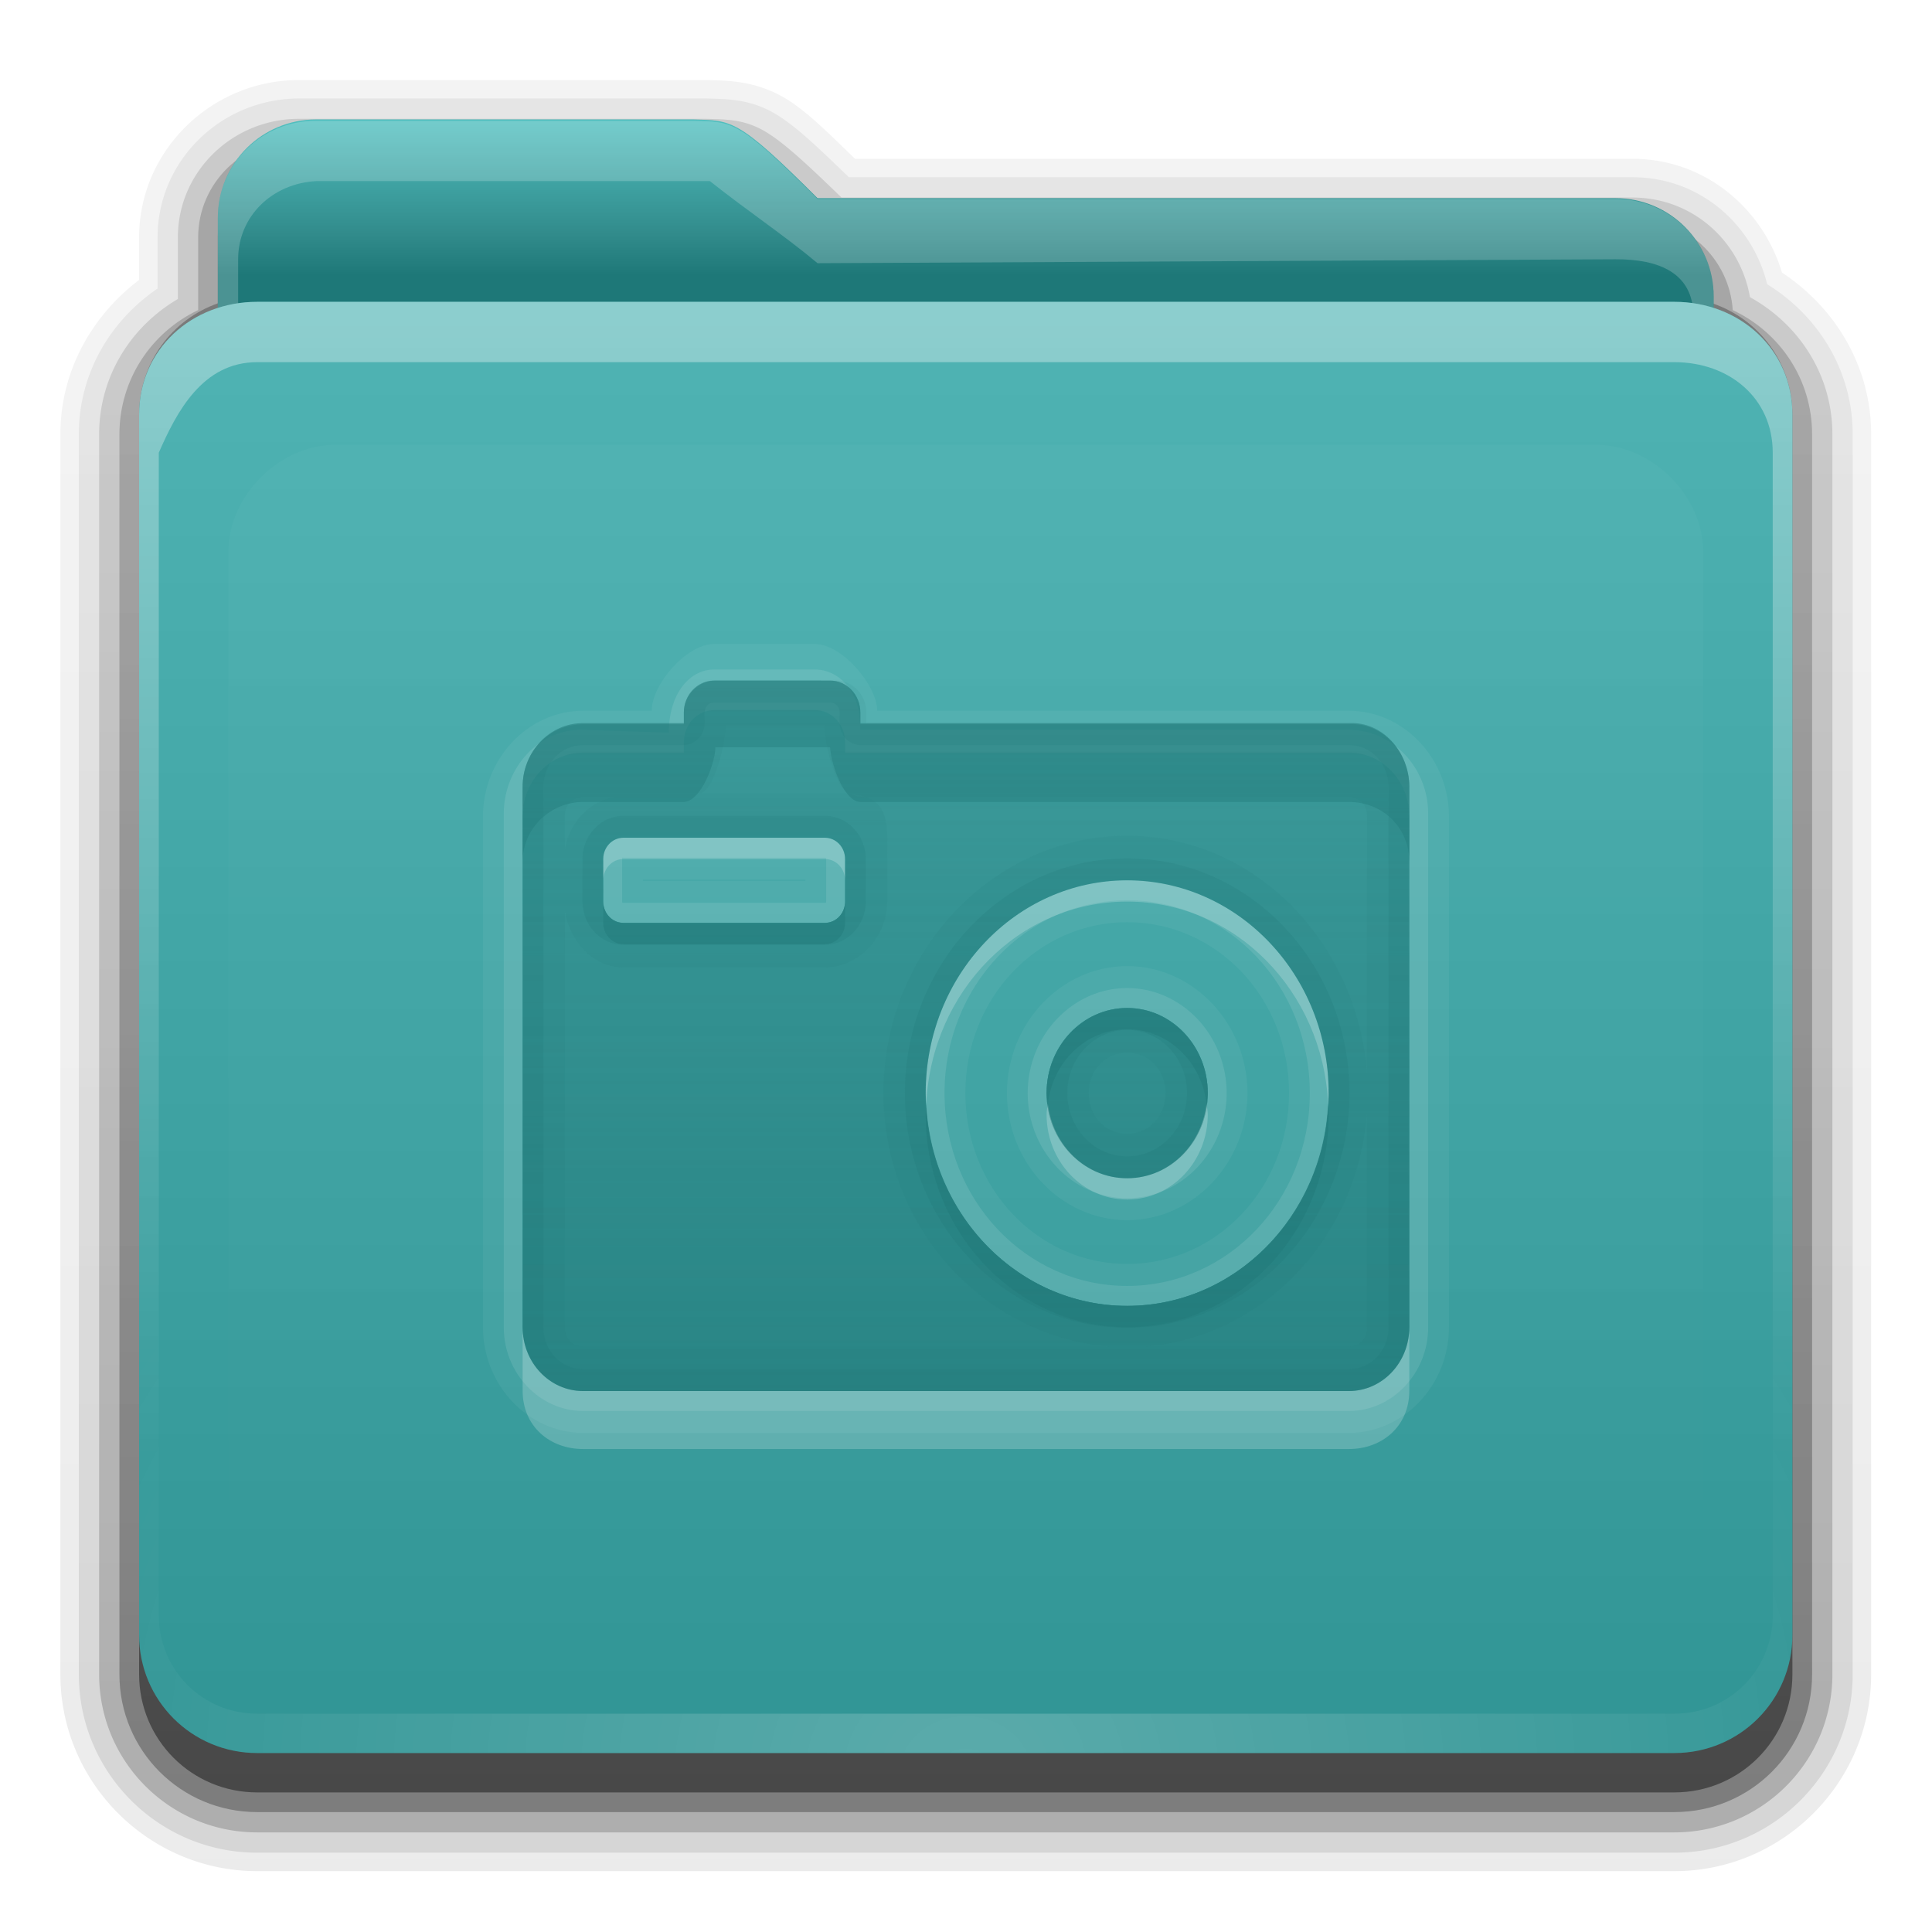 <?xml version="1.0" encoding="UTF-8" standalone="no"?>
<svg
   xmlns:dc="http://purl.org/dc/elements/1.1/"
   xmlns:cc="http://creativecommons.org/ns#"
   xmlns:rdf="http://www.w3.org/1999/02/22-rdf-syntax-ns#"
   xmlns:svg="http://www.w3.org/2000/svg"
   xmlns="http://www.w3.org/2000/svg"
   xmlns:xlink="http://www.w3.org/1999/xlink"
   xmlns:sodipodi="http://sodipodi.sourceforge.net/DTD/sodipodi-0.dtd"
   xmlns:inkscape="http://www.inkscape.org/namespaces/inkscape"
   id="svg2408"
   height="32"
   width="32"
   version="1.0"
   sodipodi:docname="folder-pictures.svg"
   inkscape:version="0.92.2 5c3e80d, 2017-08-06">
  <sodipodi:namedview
     pagecolor="#ffffff"
     bordercolor="#666666"
     borderopacity="1"
     objecttolerance="10"
     gridtolerance="10"
     guidetolerance="10"
     inkscape:pageopacity="0"
     inkscape:pageshadow="2"
     inkscape:window-width="1920"
     inkscape:window-height="1011"
     id="namedview73"
     showgrid="false"
     inkscape:zoom="7.375"
     inkscape:cx="0.78366522"
     inkscape:cy="29.468836"
     inkscape:window-x="0"
     inkscape:window-y="32"
     inkscape:window-maximized="1"
     inkscape:current-layer="svg2408" />
  <defs
     id="defs2410">
    <linearGradient
       id="linearGradient4008">
      <stop
         offset="0"
         style="stop-color:#50bebe;stop-opacity:1"
         id="stop4010" />
      <stop
         offset="0.717"
         style="stop-color:#328c8c;stop-opacity:1"
         id="stop4012" />
      <stop
         offset="1"
         style="stop-color:#1e7878;stop-opacity:1"
         id="stop4014" />
    </linearGradient>
    <linearGradient
       id="linearGradient3874">
      <stop
         offset="0"
         style="stop-color:#ffffff;stop-opacity:1"
         id="stop3876" />
      <stop
         offset="1"
         style="stop-color:#ffffff;stop-opacity:0"
         id="stop3878" />
    </linearGradient>
    <linearGradient
       gradientTransform="scale(1.06,0.944)"
       gradientUnits="userSpaceOnUse"
       id="linearGradient3317"
       y2="20.137"
       x2="11.794"
       y1="3.213"
       x1="11.794">
      <stop
         offset="0"
         style="stop-color:#c6953a;stop-opacity:1"
         id="stop3319" />
      <stop
         offset="1"
         style="stop-color:#ab7a1f;stop-opacity:1"
         id="stop3321" />
    </linearGradient>
    <linearGradient
       gradientUnits="userSpaceOnUse"
       xlink:href="#linearGradient3317"
       id="linearGradient3361"
       y2="85.821"
       x2="48.036"
       y1="25.911"
       x1="48.036" />
    <linearGradient
       id="linearGradient3187">
      <stop
         offset="0"
         style="stop-color:#329696;stop-opacity:1"
         id="stop3189" />
      <stop
         offset="1"
         style="stop-color:#50b4b4;stop-opacity:1"
         id="stop3191" />
    </linearGradient>
    <linearGradient
       gradientTransform="matrix(1.006,0,0,0.994,0,12)"
       gradientUnits="userSpaceOnUse"
       id="ButtonShadow"
       y2="7.017"
       x2="45.448"
       y1="80.472"
       x1="45.448">
      <stop
         offset="0"
         style="stop-color:#000000;stop-opacity:1"
         id="stop3750" />
      <stop
         offset="1"
         style="stop-color:#000000;stop-opacity:0.588"
         id="stop3752" />
    </linearGradient>
    <linearGradient
       gradientTransform="translate(0,8)"
       gradientUnits="userSpaceOnUse"
       xlink:href="#linearGradient3187"
       id="linearGradient3706"
       y2="5.988"
       x2="48"
       y1="78"
       x1="48" />
    <filter
       style="color-interpolation-filters:sRGB"
       id="filter3174">
      <feGaussianBlur
         stdDeviation="1.71"
         id="feGaussianBlur3176" />
    </filter>
    <linearGradient
       gradientTransform="matrix(1.006,0,0,0.994,0,12)"
       gradientUnits="userSpaceOnUse"
       xlink:href="#ButtonShadow"
       id="linearGradient3664"
       y2="5.297"
       x2="45.448"
       y1="80.472"
       x1="45.448" />
    <clipPath
       id="clipPath3860">
      <rect
         style="fill:#ff00ff;fill-opacity:1;fill-rule:nonzero;stroke:none"
         id="rect3862"
         y="18"
         x="6"
         ry="6"
         rx="6"
         height="72"
         width="84" />
    </clipPath>
    <filter
       style="color-interpolation-filters:sRGB"
       id="filter3870"
       height="1.394"
       width="1.331"
       y="-0.197"
       x="-0.166">
      <feGaussianBlur
         stdDeviation="5.17"
         id="feGaussianBlur3872" />
    </filter>
    <linearGradient
       id="linearGradient3699">
      <stop
         offset="0"
         style="stop-color:#237c7c;stop-opacity:0.784"
         id="stop3701" />
      <stop
         offset="1"
         style="stop-color:#237c7c;stop-opacity:0.392"
         id="stop3703" />
    </linearGradient>
    <linearGradient
       gradientUnits="userSpaceOnUse"
       xlink:href="#linearGradient3874"
       id="linearGradient3123"
       y2="81.481"
       x2="48.022"
       y1="22.933"
       x1="48.022" />
    <linearGradient
       gradientTransform="matrix(0.72,0,0,0.72,1.92,-5.52)"
       gradientUnits="userSpaceOnUse"
       xlink:href="#linearGradient4008"
       id="linearGradient3105"
       y2="26.987"
       x2="34.86"
       y1="16.275"
       x1="34.86" />
    <linearGradient
       gradientUnits="userSpaceOnUse"
       xlink:href="#ButtonShadow"
       id="linearGradient3952"
       y2="7"
       x2="43"
       y1="91"
       x1="43" />
    <linearGradient
       gradientUnits="userSpaceOnUse"
       xlink:href="#ButtonShadow"
       id="linearGradient3961"
       y2="7"
       x2="45"
       y1="92"
       x1="45" />
    <linearGradient
       gradientUnits="userSpaceOnUse"
       xlink:href="#ButtonShadow"
       id="linearGradient3969"
       y2="7"
       x2="45"
       y1="92"
       x1="45" />
    <linearGradient
       gradientUnits="userSpaceOnUse"
       xlink:href="#ButtonShadow"
       id="linearGradient3977"
       y2="7"
       x2="45"
       y1="92"
       x1="45" />
    <linearGradient
       gradientUnits="userSpaceOnUse"
       xlink:href="#ButtonShadow"
       id="linearGradient3986"
       y2="7"
       x2="45"
       y1="92"
       x1="45" />
    <linearGradient
       gradientTransform="translate(68,-1)"
       gradientUnits="userSpaceOnUse"
       xlink:href="#linearGradient3699"
       id="linearGradient3087"
       y2="32"
       x2="56"
       y1="76"
       x1="56" />
    <linearGradient
       gradientTransform="translate(0,-2)"
       gradientUnits="userSpaceOnUse"
       xlink:href="#linearGradient3699"
       id="linearGradient3975"
       y2="32"
       x2="56"
       y1="76"
       x1="56" />
    <linearGradient
       gradientTransform="translate(0,-1)"
       gradientUnits="userSpaceOnUse"
       xlink:href="#linearGradient3699"
       id="linearGradient3989"
       y2="32"
       x2="56"
       y1="76"
       x1="56" />
    <linearGradient
       gradientTransform="translate(0,-1)"
       gradientUnits="userSpaceOnUse"
       xlink:href="#linearGradient3699"
       id="linearGradient4002"
       y2="32"
       x2="56"
       y1="76"
       x1="56" />
    <radialGradient
       gradientTransform="matrix(1.157,0,0,0.996,-7.551,0.197)"
       gradientUnits="userSpaceOnUse"
       xlink:href="#linearGradient3737-5"
       id="radialGradient2874"
       fy="90.172"
       fx="48"
       r="42"
       cy="90.172"
       cx="48" />
    <linearGradient
       id="linearGradient3737-5">
      <stop
         offset="0"
         style="stop-color:#ffffff;stop-opacity:1"
         id="stop3739-0" />
      <stop
         offset="1"
         style="stop-color:#ffffff;stop-opacity:0"
         id="stop3741-4" />
    </linearGradient>
    <linearGradient
       id="linearGradient3737">
      <stop
         offset="0"
         style="stop-color:#ffffff;stop-opacity:1"
         id="stop3739" />
      <stop
         offset="1"
         style="stop-color:#ffffff;stop-opacity:0"
         id="stop3741" />
    </linearGradient>
    <linearGradient
       gradientUnits="userSpaceOnUse"
       xlink:href="#linearGradient3737"
       id="linearGradient3916"
       y2="73.995"
       x2="36.357"
       y1="16"
       x1="36.357" />
    <linearGradient
       gradientUnits="userSpaceOnUse"
       xlink:href="#linearGradient3699"
       id="linearGradient3248"
       y2="32.398"
       x2="48.071"
       y1="73.766"
       x1="48.071" />
    <linearGradient
       x1="49"
       y1="72"
       x2="49"
       y2="38.758"
       id="linearGradient3100"
       xlink:href="#linearGradient3699"
       gradientUnits="userSpaceOnUse"
       gradientTransform="matrix(0.668,0,0,0.705,73.827,-4.595)" />
    <linearGradient
       inkscape:collect="always"
       xlink:href="#linearGradient3699"
       id="linearGradient949"
       gradientUnits="userSpaceOnUse"
       gradientTransform="matrix(0.668,0,0,0.705,73.827,-4.595)"
       x1="49"
       y1="72"
       x2="49"
       y2="38.758" />
    <linearGradient
       inkscape:collect="always"
       xlink:href="#linearGradient3699"
       id="linearGradient951"
       gradientUnits="userSpaceOnUse"
       gradientTransform="matrix(0.668,0,0,0.705,73.827,-4.595)"
       x1="49"
       y1="72"
       x2="49"
       y2="38.758" />
    <linearGradient
       inkscape:collect="always"
       xlink:href="#linearGradient3699"
       id="linearGradient953"
       gradientUnits="userSpaceOnUse"
       gradientTransform="matrix(0.668,0,0,0.705,73.827,-4.595)"
       x1="49"
       y1="72"
       x2="49"
       y2="38.758" />
  </defs>
  <g
     transform="translate(0,-64)"
     style="display:none"
     id="layer2">
    <path
       style="opacity:0.9;fill:url(#linearGradient3664);fill-opacity:1;fill-rule:nonzero;stroke:none;filter:url(#filter3174)"
       id="rect3745"
       d="M 14.969,8.803 C 13.329,8.803 12,10.085 12,11.678 V 19 c -3.324,0 -7,2.676 -7,6 v 61 c 0,3.324 2.676,6 6,6 h 74 c 3.324,0 6,-2.676 6,-6 V 25 c 0,-3.324 -3.747,-6 -7.071,-6 v -0.135 c 0,-2.389 -1.978,-4.312 -4.438,-4.312 H 36.156 l -1.469,-2.875 C 33.954,10.253 33.359,8.803 31.719,8.803 Z" />
  </g>
  <g
     transform="matrix(0.326,0,0,0.326,1,0.022)"
     id="g909">
    <g
       transform="translate(-2)"
       id="layer4"
       style="display:inline">
      <path
         d="M 14.125,4 C 9.691,4 6,7.568 6,12 v 2.156 C 3.624,15.958 2,18.759 2,22 v 63 c 0,5.504 4.496,10 10,10 h 72 c 5.504,0 10,-4.496 10,-10 V 22 C 94,18.517 92.147,15.547 89.469,13.781 88.482,10.492 85.526,8 81.875,8 h -39.5 C 40.972,6.645 39.835,5.49 38.688,4.844 37.192,4.001 35.757,4.03 34.875,4 a 0.928,0.928 0 0 0 -0.031,0 c -0.001,-1.73e-5 -0.03,-1.73e-5 -0.031,0 h -0.031 z"
         id="path3984"
         style="display:inline;opacity:0.08;fill:url(#linearGradient3986);fill-opacity:1;fill-rule:nonzero;stroke:none" />
      <path
         d="M 14.125,4.938 C 10.184,4.938 6.938,8.081 6.938,12 v 2.594 c -2.383,1.622 -4,4.294 -4,7.406 v 63 c 0,5.001 4.061,9.062 9.062,9.062 h 72 c 5.001,0 9.062,-4.061 9.062,-9.062 V 22 c 0,-3.261 -1.773,-6.04 -4.344,-7.625 C 87.958,11.279 85.241,8.938 81.875,8.938 H 42.062 C 40.465,7.396 39.29,6.26 38.219,5.656 36.946,4.939 35.771,4.969 34.844,4.938 a 1.044,1.044 0 0 0 -0.031,0 c -10e-7,0 -0.031,0 -0.031,0 z"
         id="path3975"
         style="display:inline;opacity:0.1;fill:url(#linearGradient3977);fill-opacity:1;fill-rule:nonzero;stroke:none" />
      <path
         d="M 14.125,5.969 C 10.736,5.969 7.969,8.657 7.969,12 v 3.125 c -2.375,1.394 -4,3.92 -4,6.875 v 63 c 0,4.438 3.593,8.031 8.031,8.031 h 72 c 4.438,0 8.031,-3.593 8.031,-8.031 V 22 c 0,-3.032 -1.712,-5.604 -4.188,-6.969 C 87.352,12.172 84.915,9.969 81.875,9.969 H 41.688 C 39.853,8.194 38.679,7.103 37.719,6.562 36.681,5.978 35.778,6.001 34.812,5.969 a 1.044,1.044 0 0 0 -0.031,0 z"
         id="path3967"
         style="display:inline;opacity:0.2;fill:url(#linearGradient3969);fill-opacity:1;fill-rule:nonzero;stroke:none" />
      <path
         d="M 14.125,7 C 11.282,7 9,9.23 9,12 v 3.688 C 6.636,16.809 5,19.2 5,22 v 63 c 0,3.878 3.122,7 7,7 h 72 c 3.878,0 7,-3.122 7,-7 V 22 C 91,19.19 89.347,16.804 86.969,15.688 86.799,13.069 84.607,11 81.875,11 H 41.281 c -4.221,-4.112 -4.503,-3.933 -6.5,-4 z"
         id="path3908-1"
         style="display:inline;opacity:0.3;fill:url(#linearGradient3961);fill-opacity:1;fill-rule:nonzero;stroke:none" />
      <path
         d="m 15,7 c -2.77,0 -5,2.23 -5,5 v 3.344 C 7.666,16.165 6,18.379 6,21 v 64 c 0,3.324 2.676,6 6,6 h 72 c 3.324,0 6,-2.676 6,-6 V 21 C 90,18.358 88.3,16.149 85.938,15.344 85.611,12.893 83.542,11 81,11 H 40.469 C 36.356,6.888 36.102,7.067 34.156,7 Z"
         id="path3941"
         style="display:inline;opacity:0.45;fill:url(#linearGradient3952);fill-opacity:1;fill-rule:nonzero;stroke:none" />
    </g>
    <g
       transform="translate(-2)"
       id="layer3"
       style="display:inline">
      <rect
         width="75"
         height="62.679"
         rx="6"
         ry="6"
         x="10.536"
         y="23.143"
         id="rect3352"
         style="display:inline;fill:url(#linearGradient3361);fill-opacity:1;fill-rule:nonzero;stroke:none" />
      <path
         d="m 15,6 c -2.77,0 -5,2.23 -5,5 v 59.812 c 0,2.393 1.919,4.312 4.312,4.312 h 67.375 C 84.081,75.125 86,73.206 86,70.812 V 15 c 0,-2.77 -2.23,-5 -5,-5 H 40.469 C 36.356,5.888 36.102,6.067 34.156,6 Z"
         id="path3908"
         style="display:inline;fill:url(#linearGradient3105);fill-opacity:1;fill-rule:nonzero;stroke:none" />
      <path
         d="M 15,6.067 C 12.23,6.067 10,8.23 10,11 v 59.812 c 0,2.393 1.919,4.312 4.312,4.312 h 67.375 C 84.081,75.125 86,73.206 86,70.812 V 15 c 0,-2.77 -2.23,-4.962 -5,-4.962 l -40.531,0 C 36.356,5.926 36.102,6.134 34.156,6.067 Z m 0,3.067 h 20 c 1.979,1.568 3.832,2.795 5.469,4.171 L 81,13.105 c 2.21,-0.011 3.969,0.685 3.969,2.895 v 54.812 c 0,1.835 -1.446,3.281 -3.281,3.281 h -67.375 c -1.835,0 -3.281,-1.446 -3.281,-3.281 V 13.105 c 0,-2.21 1.762,-3.86 3.969,-3.971 z"
         id="path3108"
         style="display:inline;opacity:0.2;fill:#ffffff;fill-opacity:1;fill-rule:nonzero;stroke:none" />
    </g>
    <g
       transform="translate(-2)"
       id="layer1"
       style="display:inline">
      <path
         id="rect2419"
         d="m 12,15.267 h 72 c 3.324,0 6,2.409 6,5.733 v 62 c 0,3.324 -2.676,6 -6,6 H 12 C 8.676,89 6,86.324 6,83 V 21 c 0,-3.324 2.676,-5.733 6,-5.733 z"
         style="fill:url(#linearGradient3706);fill-opacity:1;fill-rule:nonzero;stroke:none" />
      <path
         d="M 12,15.267 C 8.676,15.267 6,17.676 6,21 v 2 59 2 c 0,0.335 0.041,0.651 0.094,0.969 0.049,0.296 0.097,0.597 0.188,0.875 0.01,0.03 0.021,0.064 0.031,0.094 0.099,0.288 0.235,0.547 0.375,0.812 0.145,0.274 0.316,0.536 0.5,0.781 0.184,0.246 0.374,0.473 0.594,0.688 0.44,0.428 0.943,0.815 1.5,1.094 0.279,0.14 0.573,0.247 0.875,0.344 -0.256,-0.1 -0.487,-0.236 -0.719,-0.375 -0.007,-0.004 -0.024,0.004 -0.031,0 -0.032,-0.019 -0.062,-0.043 -0.094,-0.062 -0.12,-0.077 -0.231,-0.164 -0.344,-0.25 -0.106,-0.081 -0.213,-0.161 -0.312,-0.25 C 8.478,88.557 8.309,88.373 8.156,88.188 8.049,88.057 7.938,87.922 7.844,87.781 7.819,87.743 7.805,87.695 7.781,87.656 7.716,87.553 7.651,87.452 7.594,87.344 7.493,87.149 7.388,86.928 7.312,86.719 7.305,86.697 7.289,86.678 7.281,86.656 7.249,86.564 7.245,86.469 7.219,86.375 7.188,86.268 7.148,86.172 7.125,86.062 7.052,85.721 7,85.364 7,85 v -2 c -6.06e-5,-19.971 0,-40.194 0,-60.067 0.91,-2.074 2.218,-4.6 5,-4.6 24.979,0 50.582,0 72,0 2.782,0 5,1.818 5,4.6 C 89,42.956 89,62.978 89,83 v 2 c 0,0.364 -0.052,0.721 -0.125,1.062 -0.044,0.207 -0.088,0.398 -0.156,0.594 -0.008,0.022 -0.023,0.041 -0.031,0.062 -0.063,0.174 -0.138,0.367 -0.219,0.531 -0.042,0.083 -0.079,0.17 -0.125,0.25 -0.055,0.097 -0.127,0.188 -0.188,0.281 -0.094,0.141 -0.205,0.276 -0.312,0.406 -0.143,0.174 -0.303,0.347 -0.469,0.5 -0.011,0.01 -0.02,0.021 -0.031,0.031 -0.138,0.126 -0.285,0.234 -0.438,0.344 -0.103,0.073 -0.204,0.153 -0.312,0.219 -0.007,0.004 -0.024,-0.004 -0.031,0 -0.232,0.139 -0.463,0.275 -0.719,0.375 0.302,-0.097 0.596,-0.204 0.875,-0.344 0.557,-0.279 1.06,-0.666 1.5,-1.094 0.22,-0.214 0.409,-0.442 0.594,-0.688 0.184,-0.246 0.355,-0.508 0.5,-0.781 0.14,-0.265 0.276,-0.525 0.375,-0.812 0.01,-0.031 0.021,-0.063 0.031,-0.094 0.09,-0.278 0.139,-0.579 0.188,-0.875 C 89.959,84.651 90,84.335 90,84 V 82 23 21 c 0,-3.324 -2.676,-5.733 -6,-5.733 z"
         id="rect3728"
         style="display:inline;opacity:0.35;fill:url(#linearGradient3916);fill-opacity:1;fill-rule:nonzero;stroke:none" />
      <path
         d="M 12,89 C 8.676,89 6,86.324 6,83 V 81 26 24 c 0,-0.335 0.041,-0.651 0.094,-0.969 0.049,-0.296 0.097,-0.597 0.188,-0.875 0.01,-0.03 0.021,-0.064 0.031,-0.094 0.099,-0.288 0.235,-0.547 0.375,-0.812 0.145,-0.274 0.316,-0.536 0.5,-0.781 0.184,-0.246 0.374,-0.473 0.594,-0.688 0.44,-0.428 0.943,-0.815 1.5,-1.094 0.279,-0.14 0.573,-0.247 0.875,-0.344 -0.256,0.1 -0.487,0.236 -0.719,0.375 -0.007,0.004 -0.024,-0.004 -0.031,0 -0.032,0.019 -0.062,0.043 -0.094,0.062 -0.12,0.077 -0.231,0.164 -0.344,0.25 -0.106,0.081 -0.213,0.161 -0.312,0.25 -0.178,0.161 -0.347,0.345 -0.5,0.531 -0.108,0.13 -0.218,0.265 -0.312,0.406 -0.025,0.038 -0.038,0.086 -0.062,0.125 -0.065,0.103 -0.13,0.205 -0.188,0.312 -0.101,0.195 -0.206,0.416 -0.281,0.625 C 7.305,21.303 7.289,21.322 7.281,21.344 7.249,21.436 7.245,21.531 7.219,21.625 7.188,21.732 7.148,21.828 7.125,21.938 7.052,22.279 7,22.636 7,23 v 2 55 2 c 0,2.782 2.218,5 5,5 h 2 68 2 c 2.782,0 5,-2.218 5,-5 V 80 25 23 c 0,-0.364 -0.052,-0.721 -0.125,-1.062 -0.044,-0.207 -0.088,-0.398 -0.156,-0.594 -0.008,-0.022 -0.023,-0.041 -0.031,-0.062 -0.063,-0.174 -0.138,-0.367 -0.219,-0.531 -0.042,-0.083 -0.079,-0.17 -0.125,-0.25 -0.055,-0.097 -0.127,-0.188 -0.188,-0.281 -0.094,-0.141 -0.205,-0.276 -0.312,-0.406 -0.143,-0.174 -0.303,-0.347 -0.469,-0.5 -0.011,-0.01 -0.02,-0.021 -0.031,-0.031 -0.138,-0.126 -0.285,-0.234 -0.438,-0.344 -0.103,-0.073 -0.204,-0.153 -0.312,-0.219 -0.007,-0.004 -0.024,0.004 -0.031,0 -0.232,-0.139 -0.463,-0.275 -0.719,-0.375 0.302,0.097 0.596,0.204 0.875,0.344 0.557,0.279 1.06,0.666 1.5,1.094 0.22,0.214 0.409,0.442 0.594,0.688 0.184,0.246 0.355,0.508 0.5,0.781 0.14,0.265 0.276,0.525 0.375,0.812 0.01,0.031 0.021,0.063 0.031,0.094 0.09,0.278 0.139,0.579 0.188,0.875 C 89.959,23.349 90,23.665 90,24 v 2 55 2 c 0,3.324 -2.676,6 -6,6 z"
         id="path3615"
         style="display:inline;opacity:0.2;fill:url(#radialGradient2874);fill-opacity:1;fill-rule:nonzero;stroke:none" />
    </g>
    <g
       transform="translate(-2)"
       id="layer5"
       style="display:inline">
      <path
         d="m 15.969,22.531 c -2.846,0.004 -5.433,2.592 -5.438,5.438 v 48.062 c 0.004,2.846 2.592,5.433 5.438,5.438 h 64.062 c 2.846,-0.004 5.433,-2.592 5.438,-5.438 v -48.062 c -0.004,-2.846 -2.592,-5.433 -5.438,-5.438 z"
         clip-path="url(#clipPath3860)"
         id="path3850"
         style="opacity:0.15;fill:url(#linearGradient3123);fill-opacity:1;fill-rule:nonzero;stroke:none;filter:url(#filter3870)" />
    </g>
  </g>
  <g
     id="layer6"
     transform="matrix(0.473,0,0,0.473,54.353,-15.79)" />
  <g
     transform="matrix(0.5,0,0,0.5,-37.602,-0.04)"
     id="layer6-3">
    <path
       d="m 98.859,21.413 c -0.91,0 -2.071,1.34 -2.065,2.211 h -2.274 c -1.817,0 -3.317,1.584 -3.317,3.503 V 44.045 c 0,1.919 1.5,3.503 3.317,3.503 h 25.366 c 1.817,0 3.317,-1.584 3.317,-3.503 V 27.127 c 0,-1.919 -1.5,-3.503 -3.317,-3.503 h -15.625 c 0.006,-0.823 -1.156,-2.211 -2.065,-2.211 z m 0,2.188 h 3.338 c 0.555,0 1.001,0.472 1.001,1.057 v 0.352 h 16.688 c 1.109,0 2.003,0.943 2.003,2.115 V 44.045 c 0,1.172 -0.893,2.115 -2.003,2.115 H 94.52 c -1.109,0 -2.003,-0.943 -2.003,-2.115 V 27.127 c 0,-1.172 0.893,-2.115 2.003,-2.115 h 3.338 v -0.352 c 0,-0.586 0.447,-1.057 1.001,-1.057 z m -3.004,4.23 c -0.37,0 -0.668,0.314 -0.668,0.705 v 1.41 c 0,0.391 0.298,0.705 0.668,0.705 h 6.675 c 0.37,0 0.668,-0.314 0.668,-0.705 v -1.41 c 0,-0.391 -0.298,-0.705 -0.668,-0.705 z m 0.647,1.388 h 5.382 v 0.044 h -5.382 z m 16.042,0.022 c -3.687,0 -6.675,3.156 -6.675,7.049 0,3.893 2.989,7.049 6.675,7.049 3.687,0 6.675,-3.156 6.675,-7.049 0,-3.893 -2.989,-7.049 -6.675,-7.049 z m 0,1.388 c 2.974,0 5.361,2.521 5.361,5.661 0,3.141 -2.387,5.661 -5.361,5.661 -2.974,0 -5.361,-2.521 -5.361,-5.661 0,-3.141 2.387,-5.661 5.361,-5.661 z m 0,1.454 c -2.187,0 -3.984,1.898 -3.984,4.208 0,2.31 1.797,4.208 3.984,4.208 2.187,0 3.984,-1.898 3.984,-4.208 0,-2.31 -1.797,-4.208 -3.984,-4.208 z m 0,1.388 c 1.475,0 2.67,1.262 2.67,2.82 0,1.557 -1.195,2.82 -2.67,2.82 -1.475,0 -2.67,-1.262 -2.67,-2.82 0,-1.557 1.195,-2.82 2.67,-2.82 z"
       inkscape:connector-curvature="0"
       id="path3930"
       style="display:inline;opacity:0.05;fill:#ffffff;fill-opacity:1;stroke:none;stroke-width:0.686"
       sodipodi:nodetypes="scsssssssscssssscsssssssscssssssssssscccccssssssssssssssssssss" />
    <path
       d="m 98.859,22.257 c -0.774,0 -1.491,0.746 -1.502,2.093 l -2.837,-0.094 c -1.441,-0.048 -2.628,1.253 -2.628,2.776 V 44.045 c 0,1.523 1.187,2.776 2.628,2.776 h 25.366 c 1.442,0 2.628,-1.253 2.628,-2.776 V 27.032 c 0,-1.523 -1.187,-2.776 -2.628,-2.776 h -16.188 c 0.037,-1.3 -0.728,-1.999 -1.502,-1.999 z m 0,1.344 h 3.338 c 0.555,0 1.001,0.472 1.001,1.057 v 0.352 h 16.688 c 1.109,0 2.003,0.943 2.003,2.115 V 44.045 c 0,1.172 -0.893,2.115 -2.003,2.115 H 94.52 c -1.109,0 -2.003,-0.943 -2.003,-2.115 V 27.127 c 0,-1.172 0.893,-2.115 2.003,-2.115 h 3.338 v -0.352 c 0,-0.586 0.447,-1.057 1.001,-1.057 z m -3.004,4.23 c -0.37,0 -0.668,0.314 -0.668,0.705 v 1.41 c 0,0.391 0.298,0.705 0.668,0.705 h 6.675 c 0.37,0 0.668,-0.314 0.668,-0.705 v -1.41 c 0,-0.391 -0.298,-0.705 -0.668,-0.705 z m -0.042,0.661 c 0.006,-0.006 0.023,0 0.042,0 h 6.675 c 0.037,0 0.042,0.004 0.042,0.044 v 1.41 c 0,0.04 -0.004,0.044 -0.042,0.044 h -6.675 c -0.037,0 -0.042,-0.004 -0.042,-0.044 v -1.41 c 0,-0.02 -0.006,-0.038 0,-0.044 z m 16.73,0.749 c -3.687,0 -6.675,3.156 -6.675,7.049 0,3.893 2.989,7.049 6.675,7.049 3.687,0 6.675,-3.156 6.675,-7.049 0,-3.893 -2.989,-7.049 -6.675,-7.049 z m 0,0.661 c 3.352,0 6.05,2.849 6.05,6.388 0,3.54 -2.698,6.388 -6.05,6.388 -3.352,0 -6.05,-2.849 -6.05,-6.388 0,-3.54 2.698,-6.388 6.05,-6.388 z m 0,2.908 c -1.809,0 -3.296,1.57 -3.296,3.481 0,1.911 1.487,3.481 3.296,3.481 1.809,0 3.296,-1.57 3.296,-3.481 0,-1.911 -1.487,-3.481 -3.296,-3.481 z m 0,0.661 c 1.475,0 2.67,1.262 2.67,2.82 0,1.557 -1.195,2.82 -2.67,2.82 -1.475,0 -2.67,-1.262 -2.67,-2.82 0,-1.557 1.195,-2.82 2.67,-2.82 z"
       inkscape:connector-curvature="0"
       id="path3921"
       style="display:inline;opacity:0.1;fill:#ffffff;fill-opacity:1;stroke:none;stroke-width:0.686"
       sodipodi:nodetypes="scsssssssscssssscsssssssscssssssssssscssssssssccssssssssssssssssssss" />
    <path
       d="m 98.859,22.625 c -0.555,0 -1.001,0.472 -1.001,1.057 v 0.352 h -3.338 c -1.109,0 -2.003,0.943 -2.003,2.115 V 44.045 c 0,1.172 0.893,2.115 2.003,2.115 h 25.366 c 1.109,0 2.003,-0.943 2.003,-2.115 V 26.15 c 0,-1.172 -0.895,-2.18 -2.003,-2.115 H 103.704 V 23.683 c 0,-0.586 -0.447,-1.057 -1.001,-1.057 z m -3.004,5.206 h 6.675 c 0.37,0 0.668,0.314 0.668,0.705 v 1.41 c 0,0.391 -0.298,0.705 -0.668,0.705 h -6.675 c -0.37,0 -0.668,-0.314 -0.668,-0.705 v -1.41 c 0,-0.391 0.298,-0.705 0.668,-0.705 z m 16.688,1.41 c 3.687,0 6.675,3.156 6.675,7.049 0,3.893 -2.989,7.049 -6.675,7.049 -3.687,0 -6.675,-3.156 -6.675,-7.049 0,-3.893 2.989,-7.049 6.675,-7.049 z m 0,4.23 c -1.475,0 -2.67,1.262 -2.67,2.82 0,1.557 1.195,2.82 2.67,2.82 1.475,0 2.67,-1.262 2.67,-2.82 0,-1.557 -1.195,-2.82 -2.67,-2.82 z"
       inkscape:connector-curvature="0"
       id="rect2941"
       style="display:inline;opacity:0.9;fill:url(#linearGradient949);fill-opacity:1;stroke:none;stroke-width:0.686"
       sodipodi:nodetypes="sscsssssssscssssssssssssssssssssss" />
    <path
       d="m 98.859,22.625 c -0.555,0 -1.001,0.472 -1.001,1.057 v 0.352 h -3.338 c -1.109,0 -2.003,0.943 -2.003,2.115 V 44.045 c 0,1.172 0.893,2.115 2.003,2.115 h 25.366 c 1.109,0 2.003,-0.943 2.003,-2.115 V 26.15 c 0,-1.172 -0.893,-2.115 -2.003,-2.115 H 103.902 V 23.683 c 0,-0.586 -0.447,-1.057 -1.001,-1.057 z m 0.396,1.476 h 3.249 c 0.018,0.567 0.342,2.049 0.834,2.277 -0.035,-0.002 -0.069,-0.022 -0.104,-0.022 h -4.793 c 0.477,-0.23 0.792,-1.701 0.814,-2.254 z m 4.104,2.277 c 0.188,0.013 0.37,0.045 0.542,0.11 h 15.984 c 0.362,0 0.605,0.257 0.605,0.639 v 8.525 c -0.328,-4.376 -3.723,-7.886 -7.948,-7.886 -4.44,0 -8.073,3.837 -8.073,8.525 0,4.462 3.324,8.047 7.468,8.393 H 94.52 c -0.362,0 -0.605,-0.257 -0.605,-0.639 V 30.255 c 0.165,1.02 0.936,1.872 1.94,1.872 h 6.675 c 1.118,0 2.065,-1.001 2.065,-2.181 v -1.41 c 0,-0.934 0.108,-1.747 -0.694,-2.049 -0.186,0.002 -0.37,-0.036 -0.542,-0.11 z m -8.84,0.11 h 1.043 c -0.857,0.154 -1.502,0.835 -1.648,1.74 v -1.101 c 0,-0.382 0.243,-0.639 0.605,-0.639 z m 1.335,1.344 h 6.675 c 0.37,0 0.668,0.314 0.668,0.705 v 1.41 c 0,0.391 -0.298,0.705 -0.668,0.705 h -6.675 c -0.37,0 -0.668,-0.314 -0.668,-0.705 v -1.41 c 0,-0.391 0.298,-0.705 0.668,-0.705 z m 16.688,1.41 c 3.687,0 6.675,3.156 6.675,7.049 0,3.893 -2.989,7.049 -6.675,7.049 -3.687,0 -6.675,-3.156 -6.675,-7.049 0,-3.893 2.989,-7.049 6.675,-7.049 z m 0,4.23 c -1.475,0 -2.67,1.262 -2.67,2.82 0,1.557 1.195,2.82 2.67,2.82 1.475,0 2.67,-1.262 2.67,-2.82 0,-1.557 -1.195,-2.82 -2.67,-2.82 z m 0,1.476 c 0.722,0 1.272,0.582 1.272,1.344 0,0.762 -0.551,1.344 -1.272,1.344 -0.722,0 -1.272,-0.582 -1.272,-1.344 0,-0.762 0.551,-1.344 1.272,-1.344 z m 7.948,1.983 v 7.115 c 0,0.382 -0.243,0.639 -0.605,0.639 h -6.738 c 3.934,-0.328 7.032,-3.6 7.343,-7.754 z"
       inkscape:connector-curvature="0"
       id="path3893"
       style="display:inline;opacity:0.25;fill:url(#linearGradient951);fill-opacity:1;stroke:none;stroke-width:0.686"
       sodipodi:nodetypes="sscsssssssscssscccscccccsscsscsscssssccsccsssssssssssssssssssssssssscsscc" />
    <path
       d="m 98.859,22.625 c -0.555,0 -1.001,0.472 -1.001,1.057 v 0.352 h -3.338 c -1.109,0 -2.003,0.943 -2.003,2.115 V 44.045 c 0,1.172 0.893,2.115 2.003,2.115 h 25.366 c 1.109,0 2.003,-0.943 2.003,-2.115 V 26.15 c 0,-1.172 -0.895,-2.18 -2.003,-2.115 H 103.704 V 23.683 c 0,-0.586 -0.447,-1.057 -1.001,-1.057 z m 0,0.727 h 3.844 c 0.181,0 0.313,0.139 0.313,0.33 v 0.352 c 0.005,0.399 0.31,0.722 0.688,0.727 h 16.183 c 0.736,0 1.314,0.611 1.314,1.388 V 44.045 c 0,0.777 -0.579,1.388 -1.314,1.388 H 94.52 c -0.736,0 -1.314,-0.611 -1.314,-1.388 V 26.15 c 0,-0.777 0.579,-1.388 1.314,-1.388 h 3.338 c 0.378,-0.005 0.684,-0.327 0.688,-0.727 V 23.683 c 0,-0.191 0.132,-0.33 0.313,-0.33 z m -3.004,3.752 c -0.744,0 -1.356,0.646 -1.356,1.432 v 1.41 c 0,0.785 0.612,1.432 1.356,1.432 h 6.675 c 0.744,0 1.356,-0.646 1.356,-1.432 v -1.41 c 0,-0.785 -0.612,-1.432 -1.356,-1.432 z m 0,0.727 h 6.675 c 0.37,0 0.668,0.314 0.668,0.705 v 1.41 c 0,0.391 -0.298,0.705 -0.668,0.705 h -6.675 c -0.37,0 -0.668,-0.314 -0.668,-0.705 v -1.41 c 0,-0.391 0.298,-0.705 0.668,-0.705 z m 16.688,0.683 c -4.063,0 -7.364,3.485 -7.364,7.776 0,4.291 3.301,7.776 7.364,7.776 4.063,0 7.364,-3.485 7.364,-7.776 0,-4.291 -3.301,-7.776 -7.364,-7.776 z m 0,0.727 c 3.687,0 6.675,3.156 6.675,7.049 0,3.893 -2.989,7.049 -6.675,7.049 -3.687,0 -6.675,-3.156 -6.675,-7.049 0,-3.893 2.989,-7.049 6.675,-7.049 z m 0,4.23 c -1.475,0 -2.67,1.262 -2.67,2.82 0,1.557 1.195,2.82 2.67,2.82 1.475,0 2.67,-1.262 2.67,-2.82 0,-1.557 -1.195,-2.82 -2.67,-2.82 z m 0,0.727 c 1.098,0 1.982,0.933 1.982,2.093 0,1.16 -0.884,2.093 -1.982,2.093 -1.098,0 -1.982,-0.933 -1.982,-2.093 0,-1.16 0.884,-2.093 1.982,-2.093 z"
       inkscape:connector-curvature="0"
       id="path3880"
       style="display:inline;opacity:0.5;fill:url(#linearGradient953);fill-opacity:1;stroke:none;stroke-width:0.686"
       sodipodi:nodetypes="sscsssssssscssssssccssssssssccssssssssssssssssssssssssssssssssssssssss" />
    <path
       d="m 98.903,22.625 c -0.555,0 -1.046,0.472 -1.046,1.057 v 0.388 h -3.338 c -1.109,0 -2.003,0.908 -2.003,2.079 v 2.498 c 0,-1.172 0.959,-2 2.003,-2 h 3.338 c 0.594,-0.027 1.047,-1.345 1.046,-1.813 h 3.8 c 0.027,0.586 0.473,1.805 1.001,1.813 h 16.183 c 1.109,0 2.003,0.828 2.003,2 v -2.498 c 0,-1.172 -0.895,-2.144 -2.003,-2.079 H 103.704 V 23.683 c 0,-0.586 -0.447,-1.057 -1.001,-1.057 z m -3.716,7.321 v 0.705 c 0,0.391 0.298,0.705 0.668,0.705 h 6.675 c 0.37,0 0.668,-0.314 0.668,-0.705 v -0.705 c 0,0.391 -0.298,0.705 -0.668,0.705 h -6.675 c -0.37,0 -0.668,-0.314 -0.668,-0.705 z m 17.356,3.525 c -1.475,0 -2.67,1.262 -2.67,2.82 0,0.12 0.028,0.236 0.042,0.352 0.165,-1.39 1.267,-2.467 2.628,-2.467 1.361,0 2.463,1.077 2.628,2.467 0.014,-0.116 0.042,-0.233 0.042,-0.352 0,-1.557 -1.195,-2.82 -2.67,-2.82 z m -6.654,3.172 c -0.005,0.117 -0.021,0.234 -0.021,0.352 0,3.893 2.989,7.049 6.675,7.049 3.687,0 6.675,-3.156 6.675,-7.049 0,-0.118 -0.015,-0.236 -0.021,-0.352 -0.174,3.73 -3.08,6.697 -6.654,6.697 -3.575,0 -6.481,-2.967 -6.654,-6.697 z"
       inkscape:connector-curvature="0"
       id="path3871"
       style="display:inline;fill:url(#linearGradient3100);fill-opacity:1;stroke:none;stroke-width:0.686"
       sodipodi:nodetypes="sscsscsccccscsscssscsssscssccscscscccssscscc" />
    <path
       d="m 95.855,27.832 c -0.37,0 -0.668,0.314 -0.668,0.705 v 0.705 c 0,-0.391 0.298,-0.705 0.668,-0.705 h 6.675 c 0.37,0 0.668,0.314 0.668,0.705 v -0.705 c 0,-0.391 -0.298,-0.705 -0.668,-0.705 z m 16.688,1.41 c -3.687,0 -6.675,3.156 -6.675,7.049 0,0.118 0.015,0.236 0.021,0.352 0.174,-3.73 3.08,-6.697 6.655,-6.697 3.575,0 6.481,2.967 6.654,6.697 0.005,-0.117 0.021,-0.234 0.021,-0.352 0,-3.893 -2.989,-7.049 -6.675,-7.049 z m -2.628,7.402 c -0.014,0.116 -0.042,0.233 -0.042,0.352 0,1.557 1.195,2.82 2.67,2.82 1.475,0 2.67,-1.262 2.67,-2.82 0,-0.12 -0.028,-0.236 -0.042,-0.352 -0.165,1.39 -1.267,2.467 -2.628,2.467 -1.361,0 -2.463,-1.077 -2.628,-2.467 z m -17.398,7.402 v 2.105 c 0,1.172 0.893,1.93 2.003,1.93 h 25.366 c 1.109,0 2.003,-0.758 2.003,-1.93 V 44.045 c 0,1.172 -0.893,2.115 -2.003,2.115 H 94.52 c -1.109,0 -2.003,-0.943 -2.003,-2.115 z"
       inkscape:connector-curvature="0"
       id="path3906"
       style="display:inline;opacity:0.2;fill:#ffffff;fill-opacity:1;stroke:none;stroke-width:0.686"
       sodipodi:nodetypes="sscsscssssscscssscssscscccsssscssc" />
  </g>
</svg>
